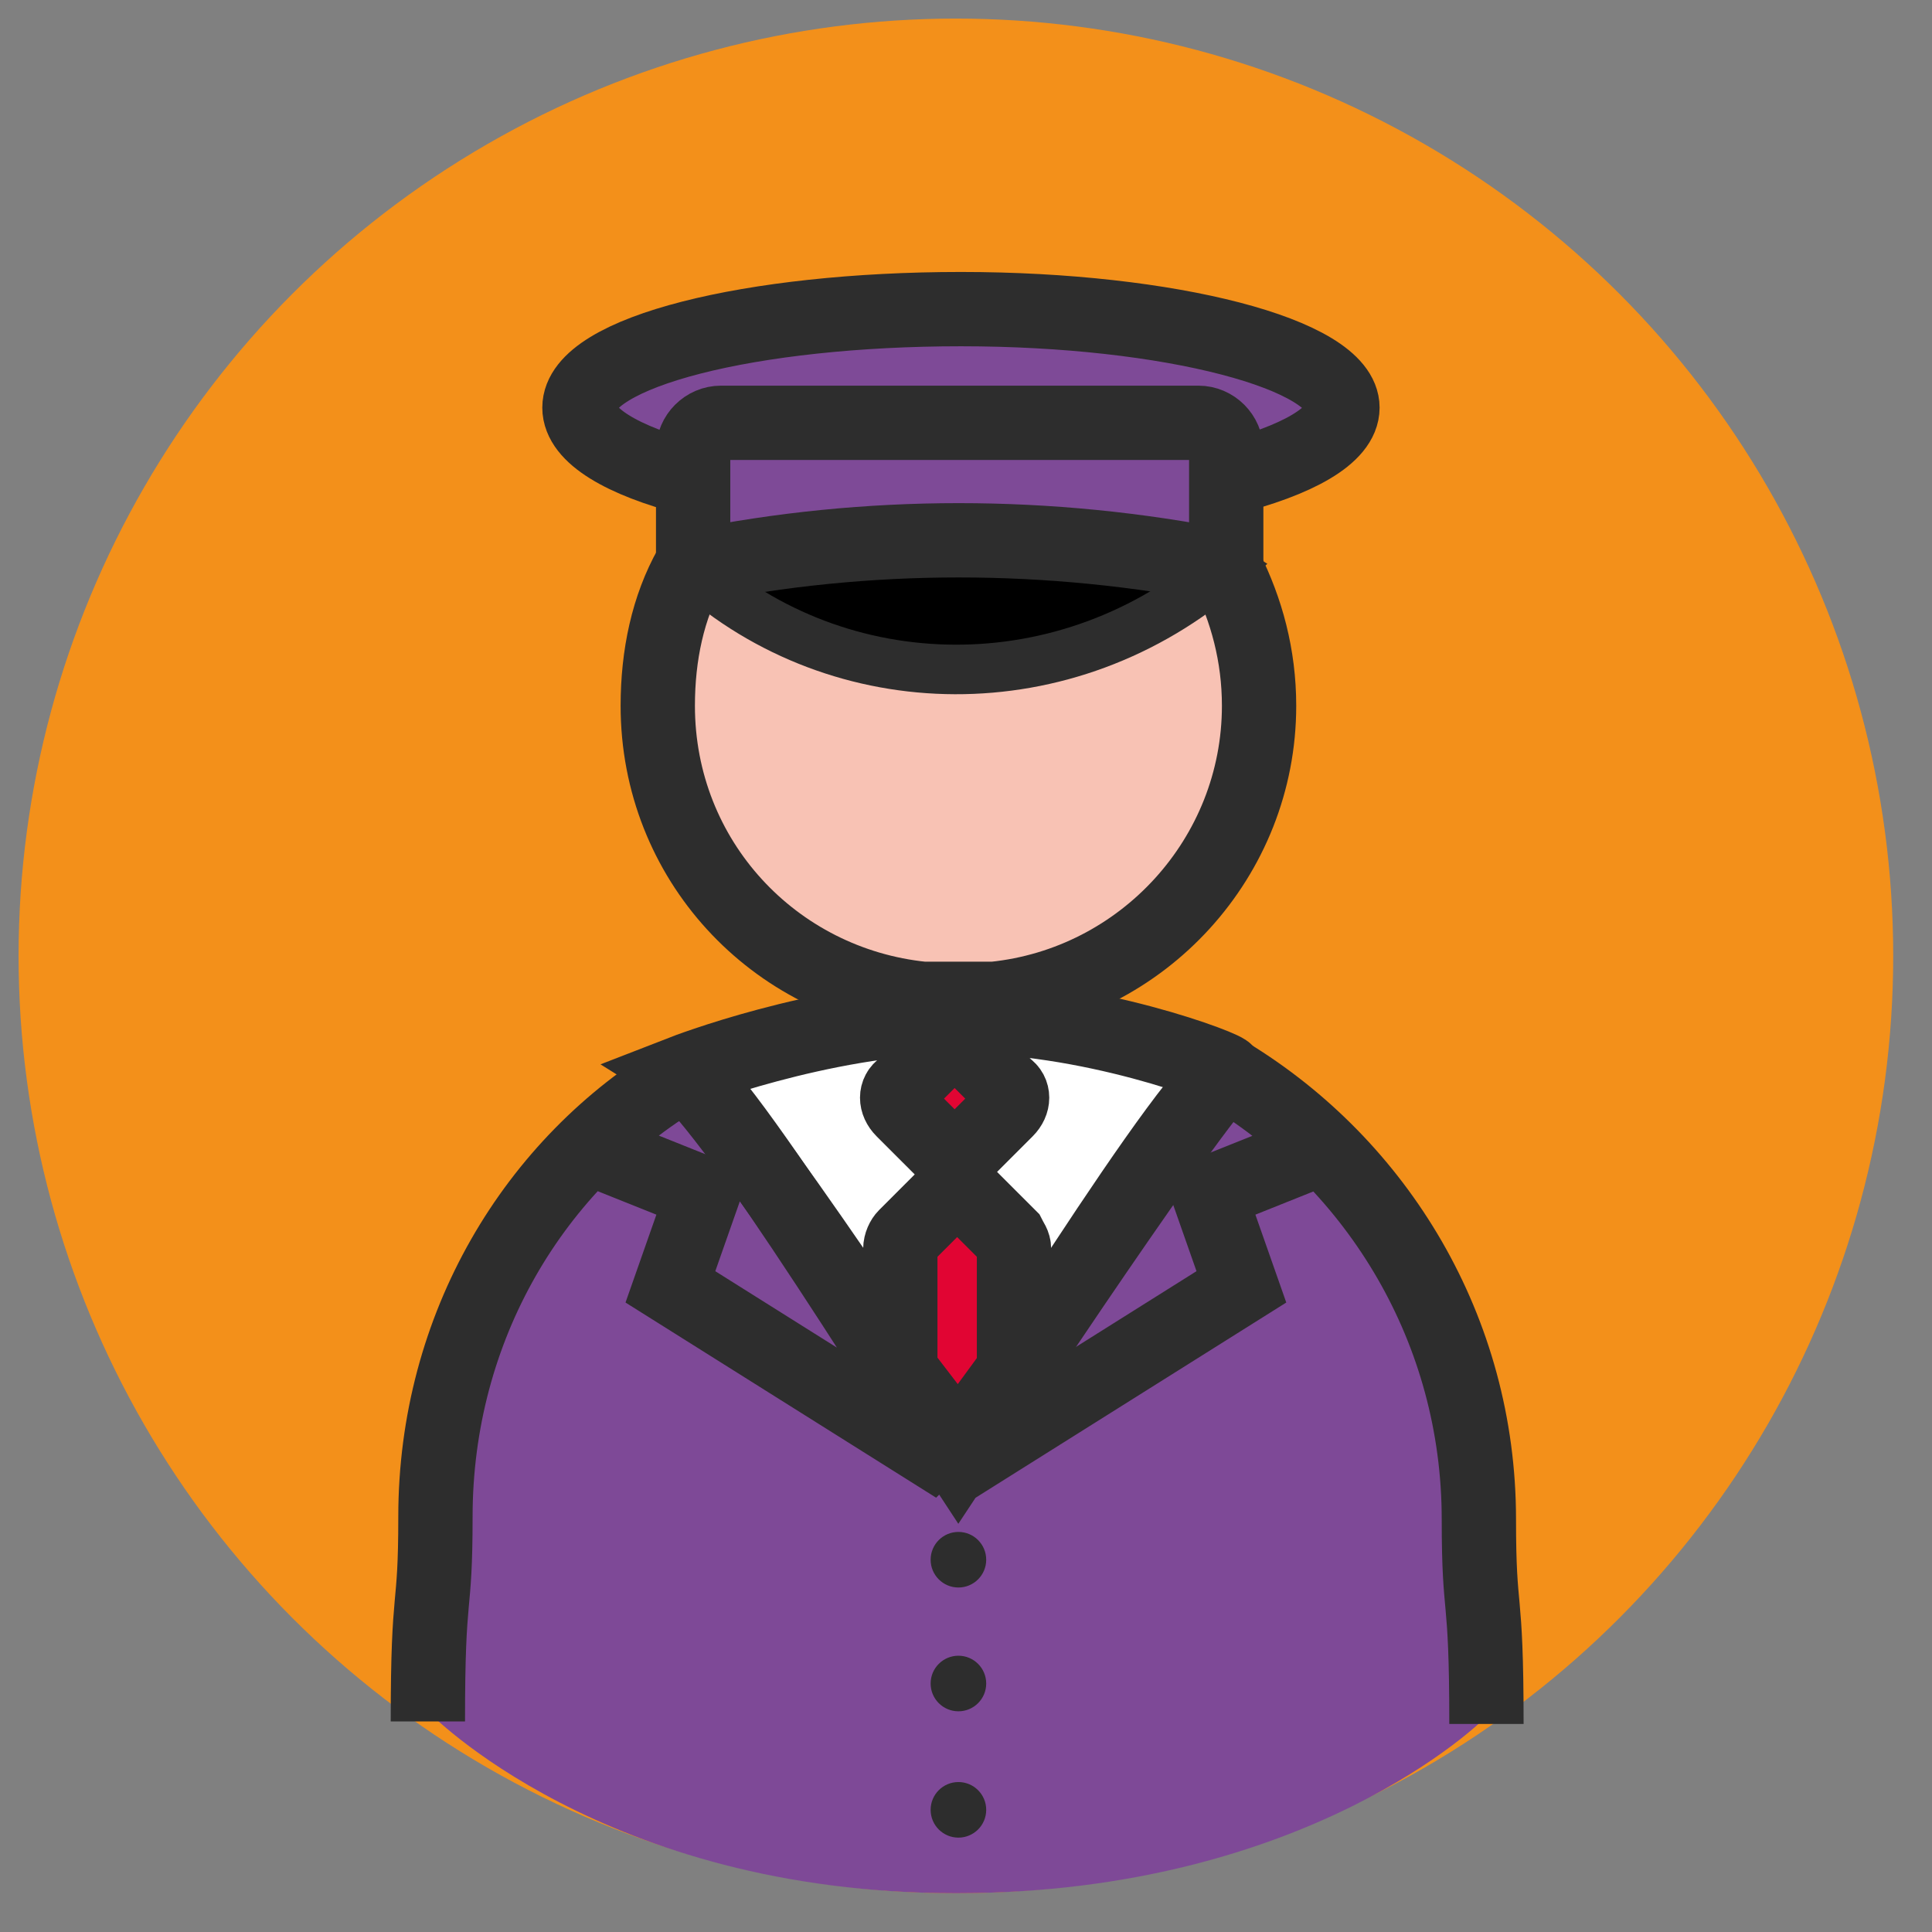 <svg xmlns="http://www.w3.org/2000/svg" width="39" height="39" viewBox="0 0 39 39">
  <rect x="0" y="0" width="39" height="39" fill="#808080" stroke="none"/>
  <g fill="none" fill-rule="evenodd">
    <g transform="translate(.12 .12)">
      <circle cx="19.176" cy="19.176" r="18.921" fill="#F3901A"/>
      <path fill="#7E4997" d="M8.517,34.425 C8.517,34.425 12.036,38.097 19.176,38.097 C26.316,38.097 29.835,34.578 29.835,34.578 C29.835,34.578 29.835,29.427 29.427,28.05 C29.019,26.673 27.336,23.103 24.99,21.726 C22.644,20.349 20.145,20.4 19.125,20.4 C18.105,20.4 15.045,20.961 13.872,21.624 C12.699,22.287 10.71,24.072 10.2,25.041 C9.69,26.061 8.925,27.591 8.772,29.07 C8.568,30.753 8.517,34.425 8.517,34.425 Z"/>
      <path fill="#FFFFFF" stroke="#2D2D2D" stroke-width="1.5" d="M13.668,21.522 C13.668,21.522 16.422,20.451 19.125,20.4 C21.828,20.349 24.735,21.471 24.633,21.522 C23.562,22.695 19.227,29.274 19.227,29.274 C19.227,29.274 14.484,22.032 13.668,21.522 Z"/>
    </g>
    <g transform="translate(8.28 6.24)">
      <path fill="#F8C2B4" stroke="#2D2D2D" stroke-width="1.5" d="M5.661,5.202 C5.202,6.018 4.998,6.987 4.998,8.007 C4.998,11.118 7.344,13.617 10.353,13.923 L11.781,13.923 C14.79,13.617 17.136,11.067 17.136,8.007 C17.136,6.987 16.881,6.069 16.473,5.253"/>
      <path stroke="#2D2D2D" stroke-width="1.5" d="M3.621 16.932L5.916 17.85 5.253 19.737 11.016 23.358C11.016 23.358 5.967 15.198 5.508 15.453 2.499 17.238.51 20.553.51 24.378.51 26.418.357 25.704.357 28.509M18.411 16.932L16.116 17.85 16.779 19.737 11.016 23.358C11.016 23.358 16.065 15.198 16.524 15.453 19.533 17.289 21.573 20.604 21.573 24.429 21.573 26.469 21.726 25.755 21.726 28.56"/>
      <path fill="#000000" stroke="#2D2D2D" d="M5.712,5.253 C8.67,7.905 13.26,8.007 16.473,5.202 C16.473,5.202 15.759,4.743 10.965,4.743 C6.171,4.743 5.712,5.253 5.712,5.253 Z"/>
      <path fill="#E10533" stroke="#2D2D2D" stroke-width="1.5" d="M12.036 16.167L11.22 16.983C11.067 17.136 10.863 17.136 10.761 16.983L9.945 16.167C9.792 16.014 9.792 15.81 9.945 15.708L10.761 14.892C10.914 14.739 11.118 14.739 11.22 14.892L12.036 15.708C12.189 15.81 12.189 16.014 12.036 16.167zM12.189 21.42L12.189 18.972C12.189 18.87 12.138 18.819 12.087 18.717L11.271 17.901C11.118 17.748 10.914 17.748 10.812 17.901L9.996 18.717C9.945 18.768 9.894 18.87 9.894 18.972L9.894 21.42 11.067 22.95 12.189 21.42z"/>
      <path fill="#7E4A97" stroke="#2D2D2D" stroke-width="1.5" d="M5.661,3.417 C4.284,3.06 3.417,2.55 3.417,1.989 C3.417,0.867 6.885,0 11.118,0 C15.351,0 18.819,0.918 18.819,1.989 C18.819,2.55 17.901,3.06 16.473,3.417"/>
      <circle cx="11.067" cy="25.245" r=".561" fill="#2D2D2D"/>
      <circle cx="11.067" cy="27.744" r=".561" fill="#2D2D2D"/>
      <circle cx="11.067" cy="30.294" r=".561" fill="#2D2D2D"/>
      <path fill="#7E4A97" stroke="#2D2D2D" stroke-width="1.5" d="M16.473,5.202 L16.473,5.202 C12.903,4.488 9.231,4.488 5.712,5.202 L5.712,5.202 L5.712,2.856 C5.712,2.55 5.967,2.295 6.273,2.295 L15.912,2.295 C16.218,2.295 16.473,2.55 16.473,2.856 L16.473,5.202 Z"/>
    </g>
  </g>
</svg>
